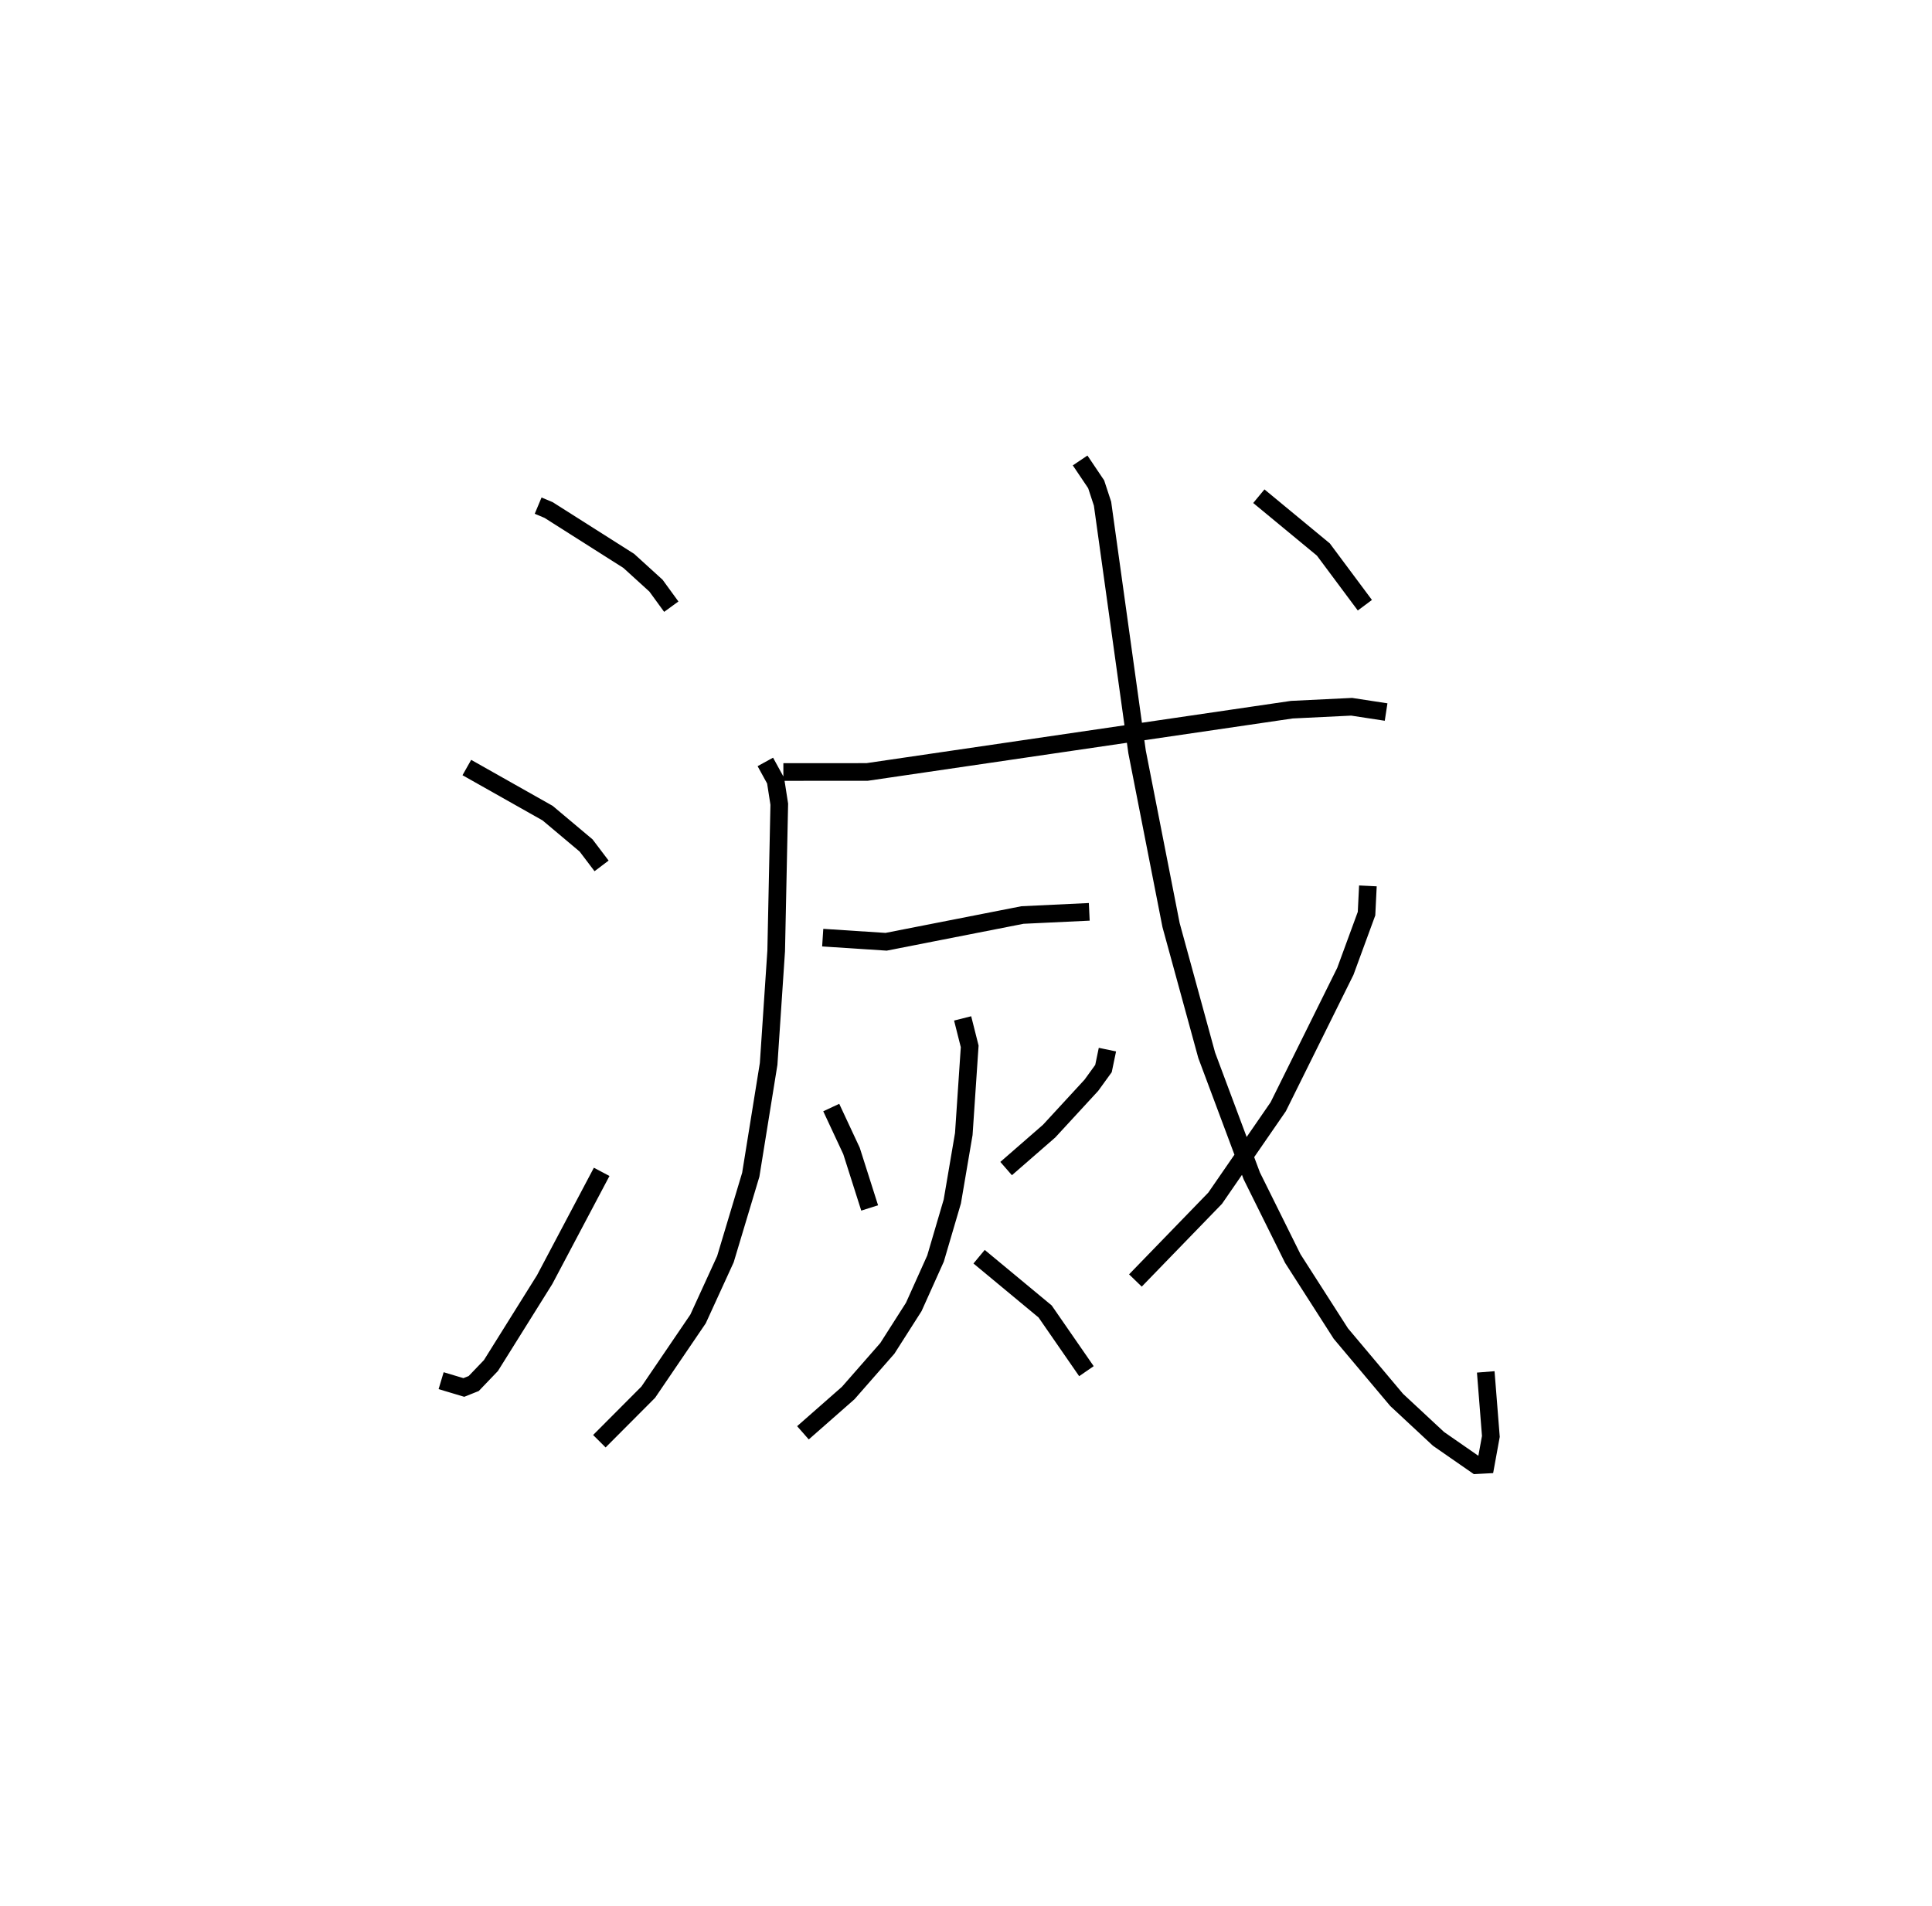 <?xml version="1.0" encoding="utf-8" ?>
<svg baseProfile="full" height="108.058" version="1.1" width="109.493" xmlns="http://www.w3.org/2000/svg" xmlns:ev="http://www.w3.org/2001/xml-events" xmlns:xlink="http://www.w3.org/1999/xlink"><defs /><rect fill="white" height="108.058" width="109.493" x="0" y="0" /><path d="M25,25 m0.0,0.0 m5.498,3.664 l0.593,0.248 4.542,2.883 l1.544,1.405 0.867,1.191 m-11.587,9.119 l4.578,2.585 2.182,1.834 l0.876,1.157 m-9.093,29.182 l1.287,0.385 0.56,-0.224 l0.976,-1.019 3.046,-4.874 l3.23,-6.106 m9.275,-23.238 l0.582,1.061 0.208,1.335 l-0.175,8.317 -0.428,6.406 l-1.012,6.28 -1.438,4.791 l-1.55,3.386 -2.822,4.151 l-2.771,2.781 m10.428,-37.937 l4.746,-0.002 24.07,-3.531 l3.39,-0.165 1.953,0.299 m-31.929,12.789 l3.592,0.234 7.728,-1.517 l3.786,-0.18 m-14.623,11.094 l1.148,2.459 1.029,3.233 m13.475,-8.975 l-0.223,1.072 -0.688,0.95 l-2.393,2.598 -2.437,2.123 m-2.465,-8.513 l0.4,1.585 -0.334,4.968 l-0.651,3.825 -0.951,3.235 l-1.233,2.743 -1.498,2.349 l-2.216,2.53 -2.567,2.257 m9.983,-9.983 l3.742,3.104 2.341,3.385 m-0.357,-51.627 l0.909,1.351 0.361,1.1 l1.958,14.073 1.925,9.813 l2.021,7.385 2.554,6.834 l2.325,4.688 2.723,4.251 l3.162,3.761 2.372,2.208 l2.148,1.491 0.528,-0.028 l0.292,-1.602 -0.29,-3.657 m-6.679,-27.551 l-0.077,1.572 -1.201,3.273 l-3.804,7.675 -3.575,5.185 l-4.519,4.664 m6.995,-44.46 l3.657,3.022 2.352,3.158 " fill="none" stroke="black" stroke-width="1" /></svg>